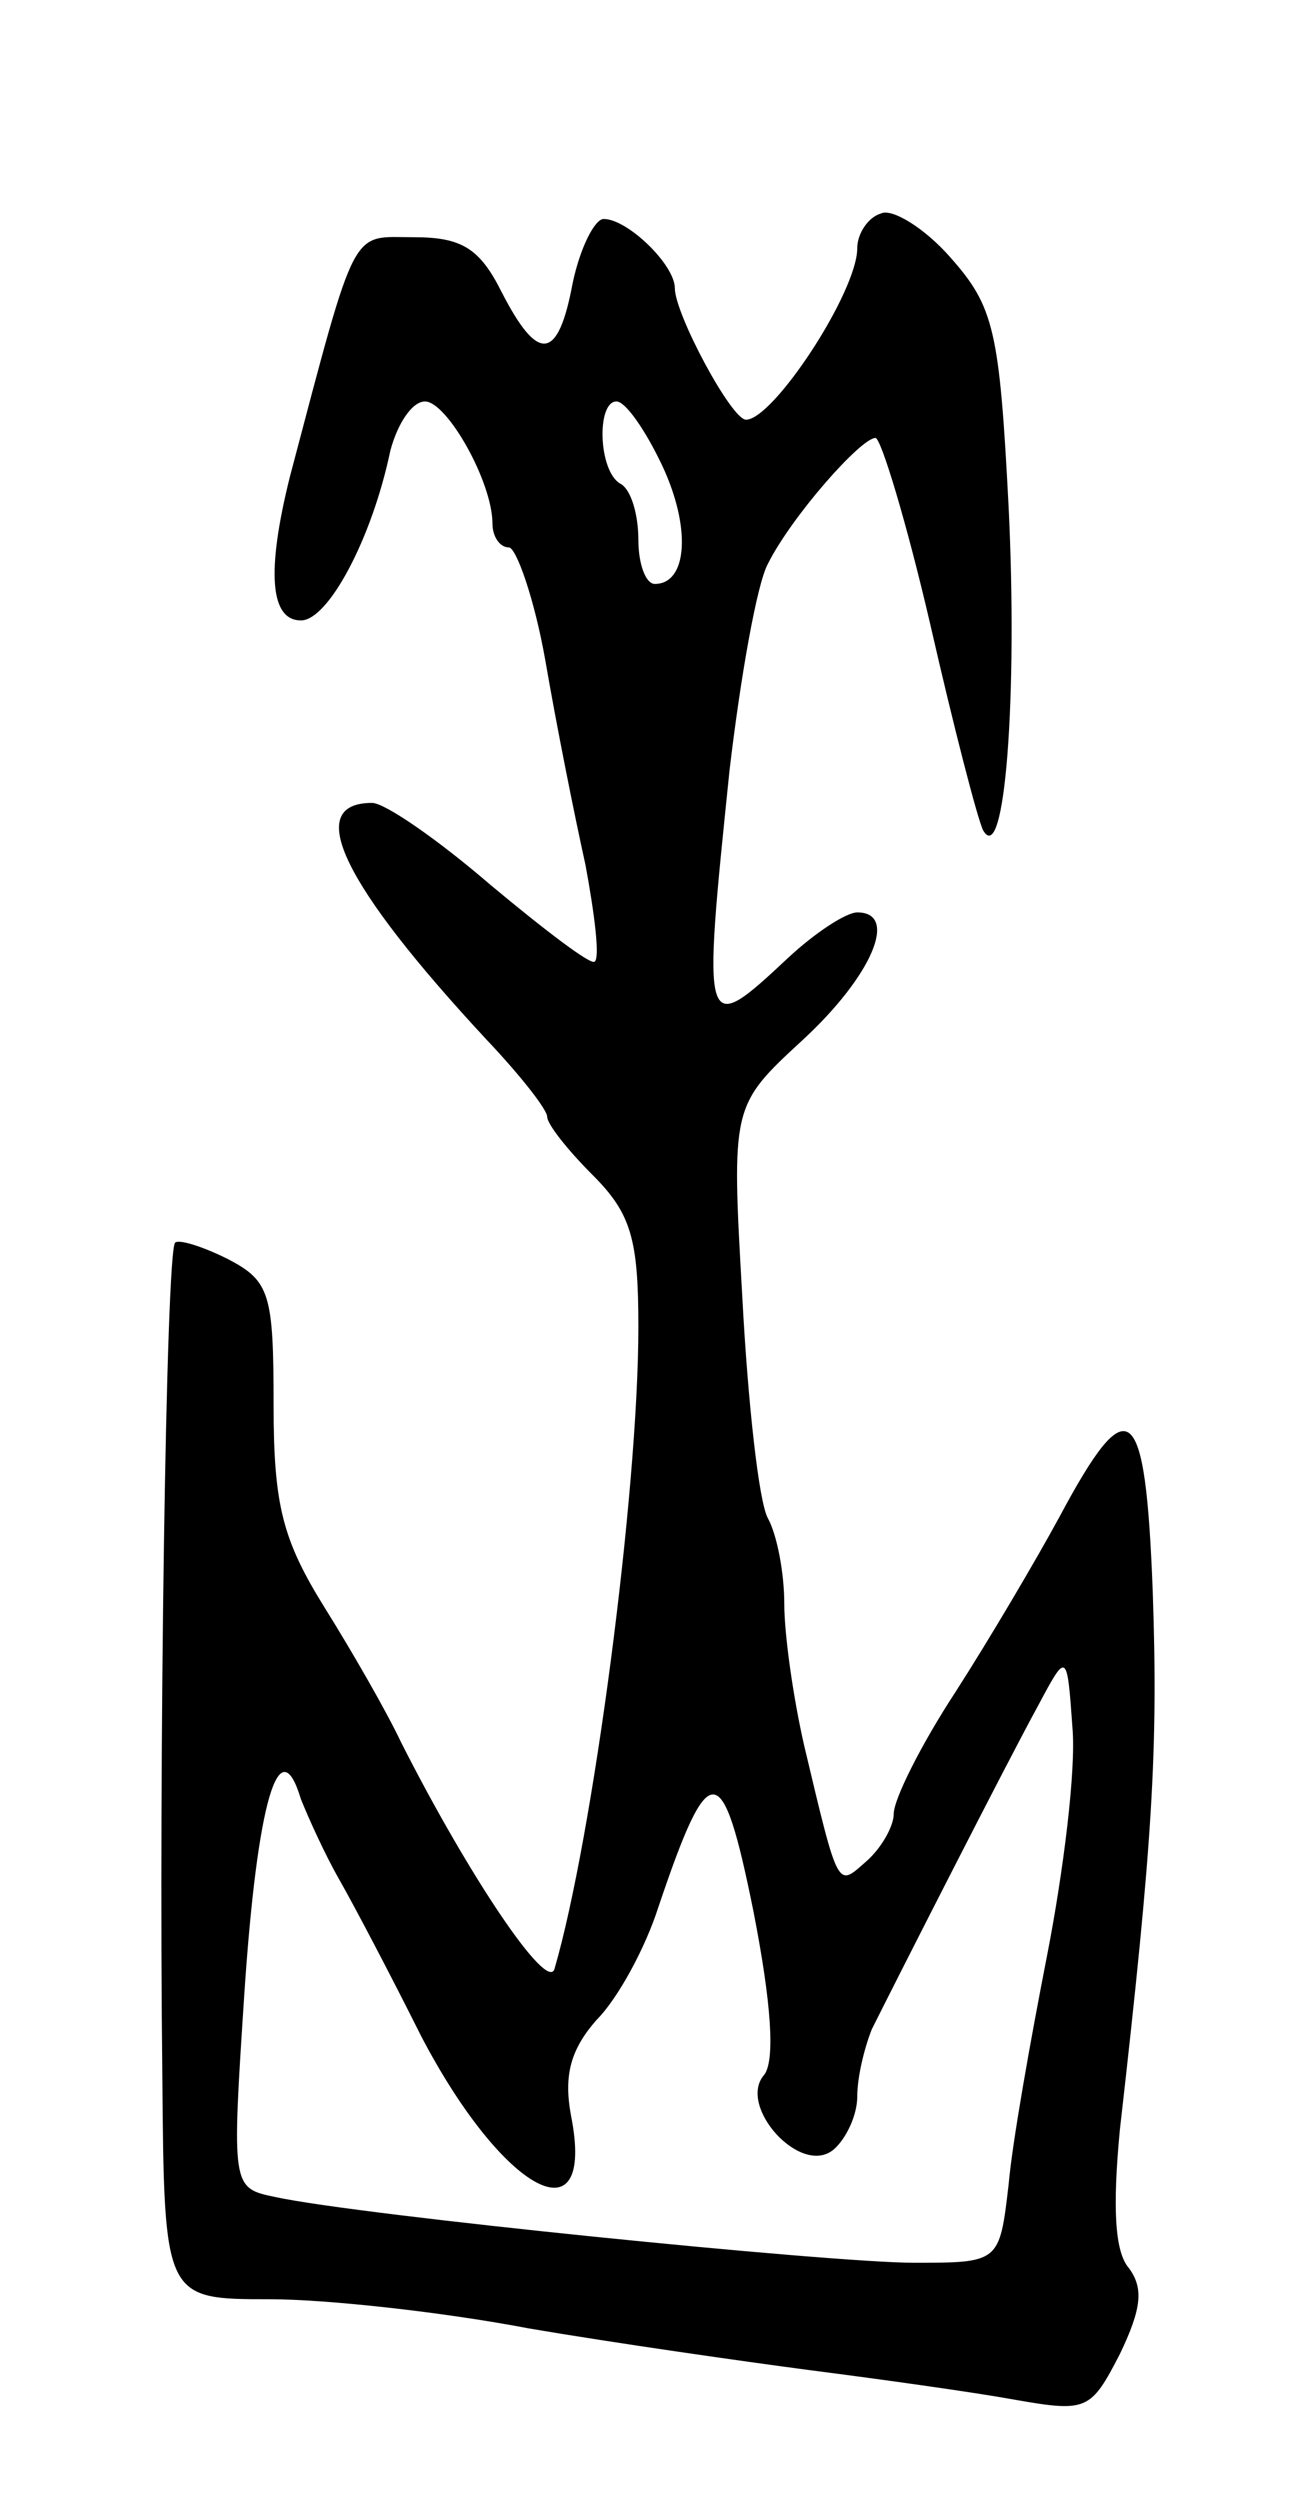 <svg version="1.0" xmlns="http://www.w3.org/2000/svg"
 width="71pt" height="137pt" viewBox="0 0 71 137"
 preserveAspectRatio="xMidYMid meet">
<g transform="translate(0,137) scale(0.1,-0.1)"
fill="#000000" stroke="none">
<path d="M483 1253 c-7 -2 -13 -11 -13 -19 0 -24 -46 -94 -61 -94 -8 0 -39 58
-39 72 0 13 -26 38 -39 38 -5 0 -13 -16 -17 -35 -8 -43 -19 -44 -39 -5 -12 24
-22 30 -48 30 -35 0 -31 9 -68 -131 -13 -52 -11 -79 6 -79 15 0 39 45 49 93 4
15 12 27 19 27 12 0 37 -44 37 -67 0 -7 4 -13 9 -13 4 0 14 -28 20 -62 6 -35
16 -85 22 -112 5 -27 8 -51 5 -53 -2 -2 -27 17 -57 42 -29 25 -58 45 -65 45
-38 0 -16 -45 63 -130 18 -19 33 -38 33 -42 0 -4 11 -18 25 -32 21 -21 25 -35
25 -83 0 -91 -25 -280 -46 -352 -4 -13 -47 51 -84 124 -8 17 -27 50 -42 74
-23 37 -28 56 -28 111 0 61 -2 68 -25 80 -14 7 -27 11 -29 9 -5 -5 -9 -285 -7
-456 1 -123 1 -123 59 -123 31 0 95 -7 142 -16 47 -8 117 -18 155 -23 39 -5
89 -12 111 -16 40 -7 42 -6 58 25 12 25 13 36 5 47 -8 9 -9 34 -5 76 18 158
21 208 18 295 -4 105 -13 112 -51 41 -13 -24 -39 -68 -57 -96 -19 -29 -34 -59
-34 -67 0 -7 -7 -19 -15 -26 -16 -14 -15 -17 -34 63 -6 26 -11 61 -11 78 0 17
-4 38 -9 47 -5 9 -11 64 -14 121 -6 105 -6 105 33 141 38 35 53 70 30 70 -6 0
-23 -11 -38 -25 -47 -44 -47 -42 -32 103 6 51 15 102 21 113 13 26 51 69 59
69 3 0 17 -46 30 -102 13 -57 26 -107 29 -113 12 -21 19 74 14 177 -5 97 -8
110 -32 137 -14 16 -32 27 -38 24z m-120 -138 c16 -34 14 -65 -4 -65 -5 0 -9
11 -9 24 0 14 -4 28 -10 31 -12 7 -13 45 -2 45 5 0 16 -16 25 -35z m211 -817
c-9 -46 -19 -102 -21 -125 -5 -43 -5 -43 -52 -43 -46 0 -304 26 -350 36 -24 5
-24 5 -17 112 7 104 19 146 31 106 4 -10 13 -30 21 -44 8 -14 28 -52 45 -86
45 -86 96 -113 82 -43 -4 22 0 36 14 52 12 12 27 40 34 62 28 83 35 82 52 -2
10 -51 12 -82 6 -90 -15 -17 20 -56 38 -41 7 6 13 19 13 29 0 11 4 27 8 37 15
30 74 146 91 177 16 30 16 30 19 -12 2 -23 -5 -79 -14 -125z"/>
</g>
</svg>
